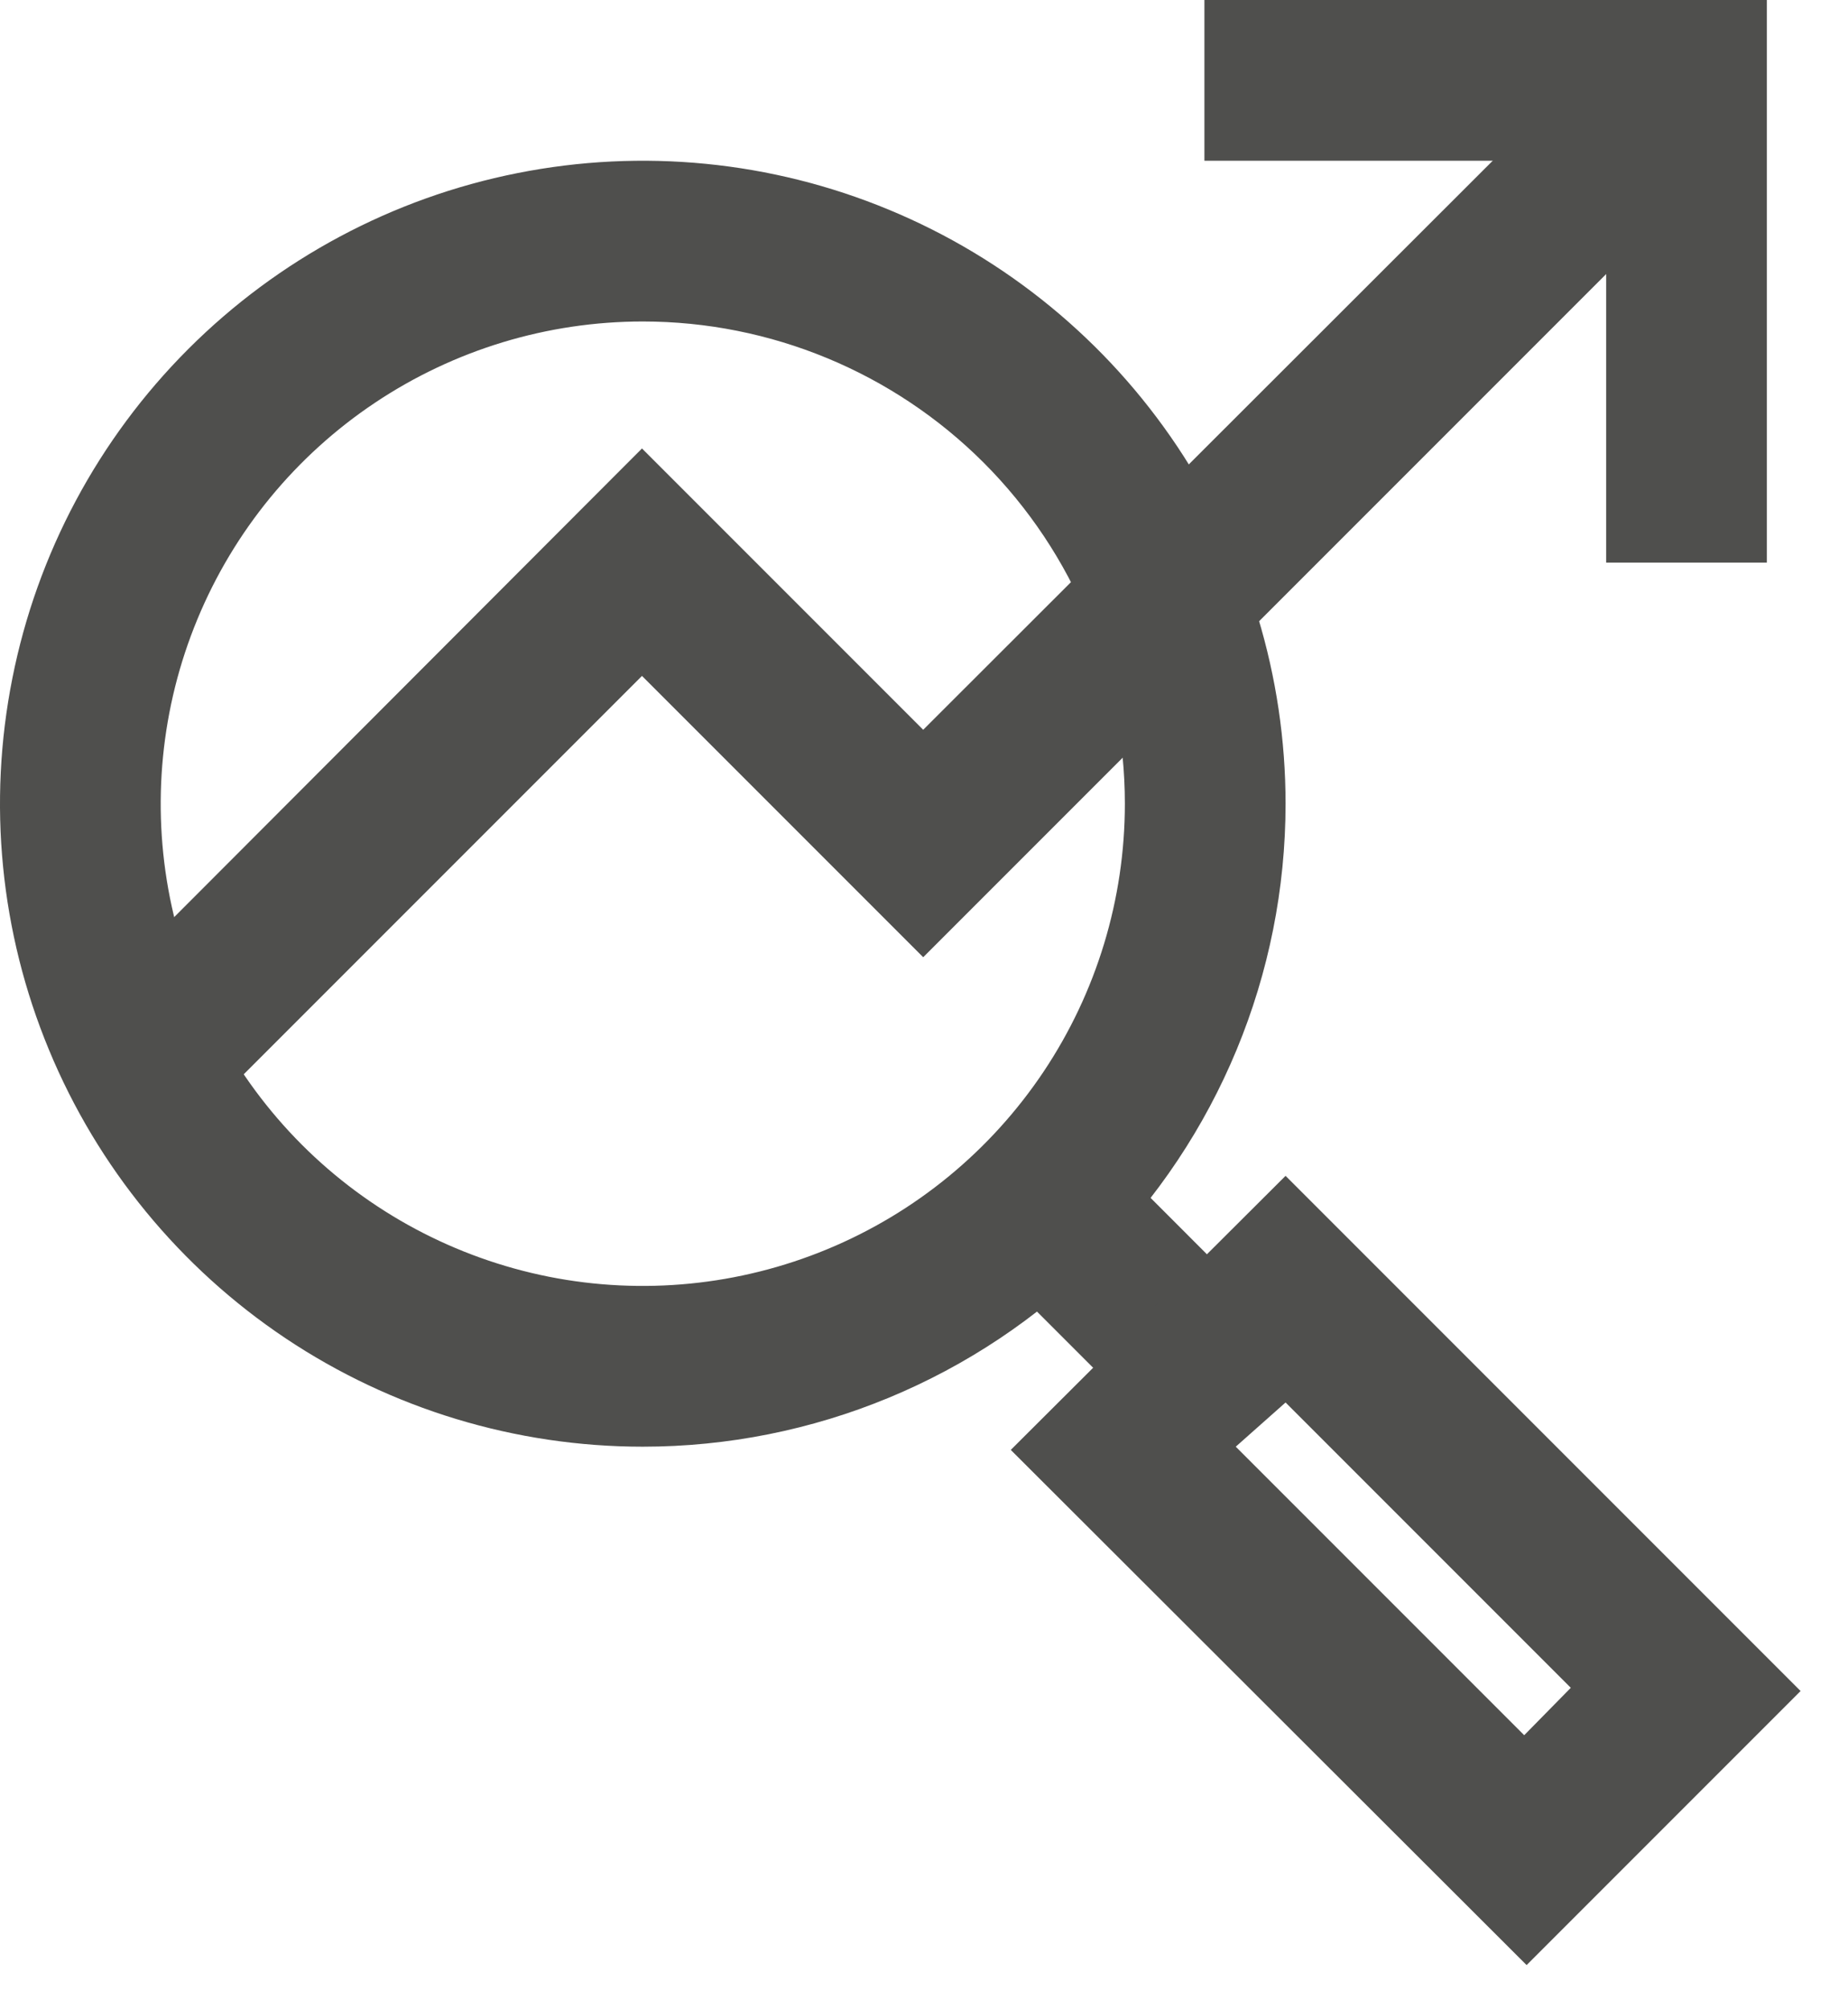 <svg width="23" height="25" viewBox="0 0 23 25" fill="none" xmlns="http://www.w3.org/2000/svg">
<path d="M2.7 13.7L1.29 12.29L7.99 5.58L11.49 9.08L20.29 0.29L21.7 1.7L11.49 11.91L7.99 8.41L2.7 13.7Z" fill="#4F4F4D"/>
<path d="M21.99 7H19.99V2H14.99V0H21.99V7Z" fill="#4F4F4D"/>
<path d="M13.71 14.294L12.296 15.709L14.297 17.71L15.711 16.296L13.71 14.294Z" fill="#4F4F4D"/>
<path d="M19 24.45L12.58 18.04L16 14.63L22.41 21.04L19 24.45ZM15.38 18L18.97 21.59L19.55 21L16 17.45L15.38 18Z" fill="#4F4F4D"/>
<path d="M8 18C6.418 18 4.871 17.531 3.555 16.652C2.24 15.773 1.214 14.523 0.609 13.061C0.003 11.6 -0.155 9.991 0.154 8.439C0.462 6.887 1.224 5.462 2.343 4.343C3.462 3.224 4.887 2.462 6.439 2.154C7.991 1.845 9.6 2.003 11.062 2.609C12.523 3.214 13.773 4.24 14.652 5.555C15.531 6.871 16 8.418 16 10C16 12.122 15.157 14.156 13.657 15.657C12.157 17.157 10.122 18 8 18ZM8 4C6.813 4 5.653 4.352 4.667 5.011C3.68 5.67 2.911 6.607 2.457 7.704C2.003 8.8 1.884 10.007 2.115 11.171C2.347 12.334 2.918 13.403 3.757 14.243C4.596 15.082 5.666 15.653 6.829 15.885C7.993 16.116 9.2 15.997 10.296 15.543C11.393 15.089 12.329 14.32 12.989 13.333C13.648 12.347 14 11.187 14 10C14 8.409 13.368 6.883 12.243 5.757C11.117 4.632 9.591 4 8 4V4Z" fill="#4F4F4D"/>
</svg>
